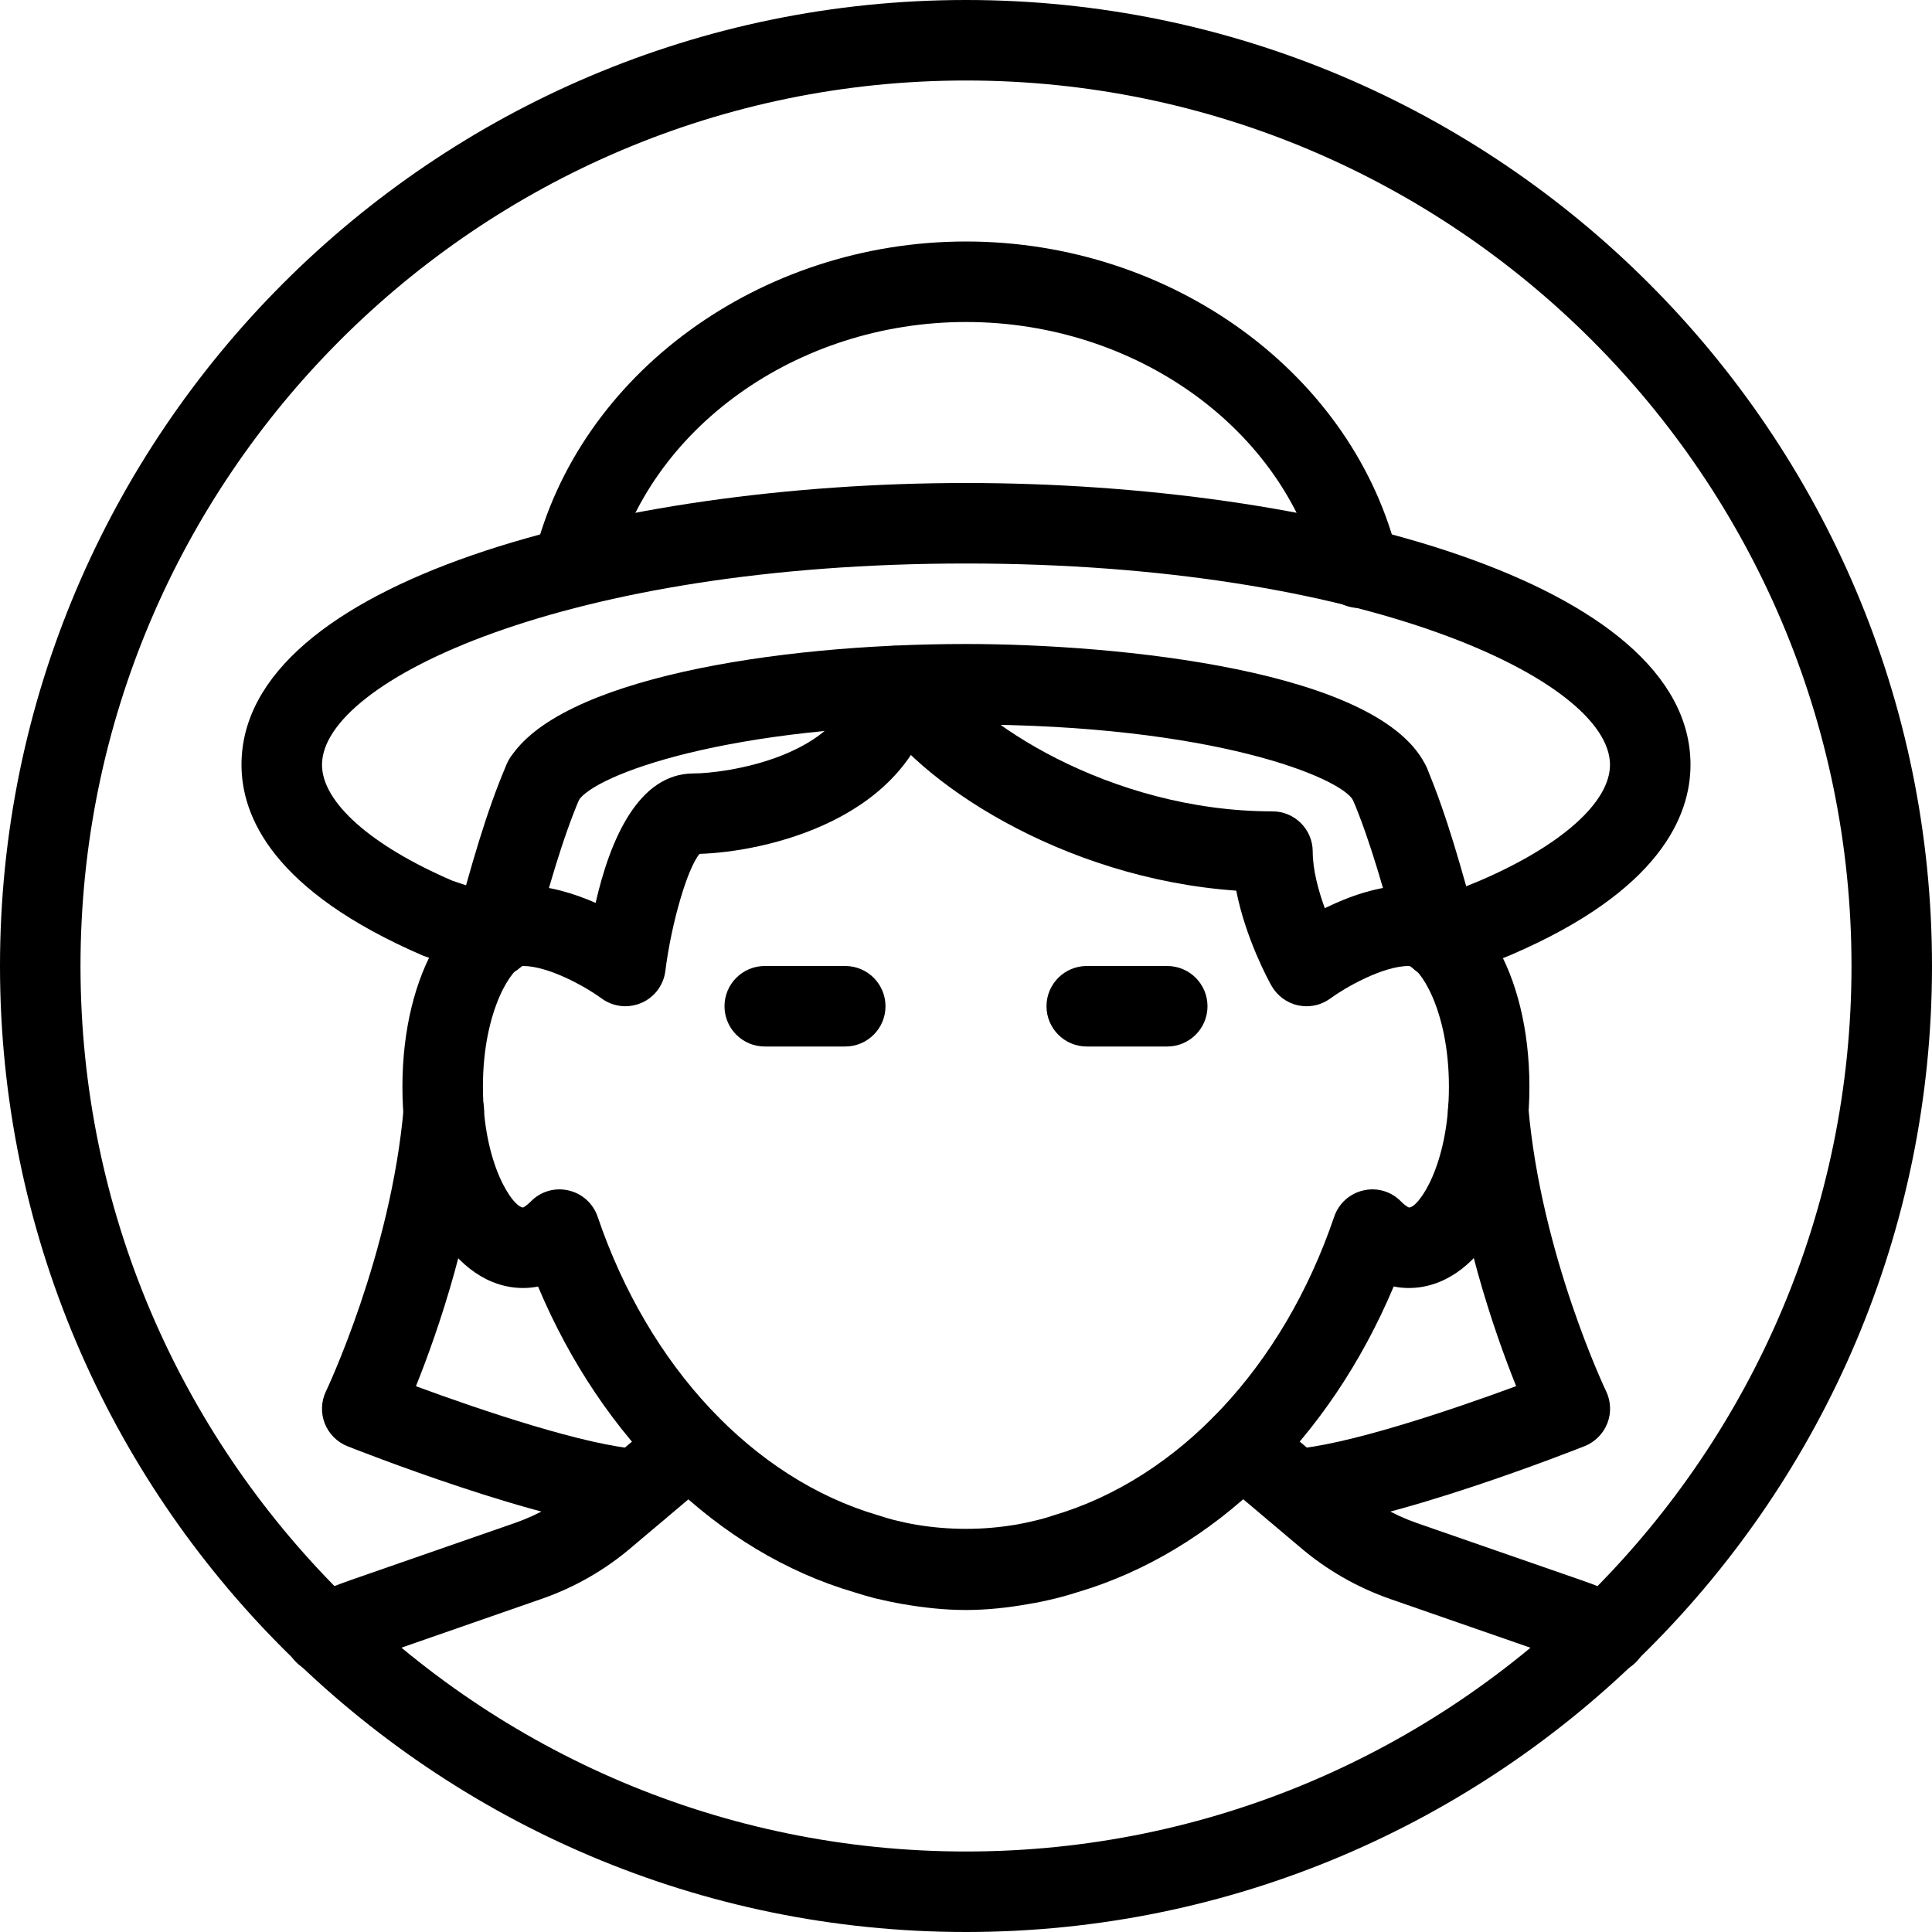<?xml version="1.0" encoding="iso-8859-1"?>
<!-- Generator: Adobe Illustrator 19.2.1, SVG Export Plug-In . SVG Version: 6.00 Build 0)  -->
<svg version="1.1" xmlns="http://www.w3.org/2000/svg" xmlns:xlink="http://www.w3.org/1999/xlink" x="0px" y="0px"
	 viewBox="0 0 24 24" style="enable-background:new 0 0 24 24;" xml:space="preserve">
<g id="Man_1">
</g>
<g id="Woman_1">
</g>
<g id="Man_2">
</g>
<g id="Woman_2">
</g>
<g id="Bald_Man">
</g>
<g id="Man_Glasses">
</g>
<g id="Woman_Glasses">
</g>
<g id="Man_Beard">
</g>
<g id="Man_Cap">
</g>
<g id="Woman_Cap">
</g>
<g id="Man_3">
</g>
<g id="Woman_3">
</g>
<g id="Men_4">
</g>
<g id="Woman_4">
</g>
<g id="Business_Man_1">
</g>
<g id="Business_Woman_1">
</g>
<g id="Firefigyhter">
</g>
<g id="Policeman">
</g>
<g id="Criminal">
</g>
<g id="Prisoner">
</g>
<g id="Woodsman">
</g>
<g id="Dispatcher_1">
</g>
<g id="Dispatcher_2">
</g>
<g id="Soldier">
</g>
<g id="Astronaut">
</g>
<g id="Hipster_Guy">
</g>
<g id="Hipster_Girl">
</g>
<g id="Worker">
</g>
<g id="Old_Man">
</g>
<g id="Punk">
</g>
<g id="Diver">
</g>
<g id="Artist">
</g>
<g id="Dictator">
</g>
<g id="Man_Hat">
</g>
<g id="Woman_Hat">
	<g>
		<g>
			<path d="M16.231,12.5c-0.035,0-0.07-0.004-0.105-0.011c-0.141-0.03-0.261-0.12-0.332-0.245c-0.039-0.07-0.32-0.586-0.437-1.18
				c-2.172-0.152-3.995-1.37-4.523-2.266c-0.14-0.237-0.061-0.544,0.177-0.685c0.237-0.141,0.543-0.062,0.685,0.177
				c0.379,0.642,2.077,1.789,4.111,1.789c0.276,0,0.5,0.224,0.5,0.5c0,0.223,0.069,0.48,0.15,0.703
				C16.748,11.139,17.125,11,17.499,11c0.276,0,0.5,0.224,0.5,0.5s-0.224,0.5-0.5,0.5c-0.323,0-0.793,0.271-0.97,0.401
				C16.442,12.466,16.337,12.5,16.231,12.5z"/>
		</g>
		<g>
			<path d="M7.769,12.5c-0.105,0-0.208-0.033-0.296-0.097C7.26,12.247,6.807,12,6.499,12c-0.276,0-0.5-0.224-0.5-0.5
				s0.224-0.5,0.5-0.5c0.315,0,0.633,0.099,0.9,0.216c0.178-0.78,0.529-1.608,1.217-1.608c0.383,0,1.848-0.199,2.02-1.171
				c0.048-0.271,0.307-0.46,0.579-0.405c0.272,0.048,0.454,0.308,0.405,0.579c-0.28,1.586-2.142,1.973-2.93,1.996
				c-0.15,0.178-0.349,0.853-0.425,1.456c-0.022,0.176-0.136,0.326-0.298,0.396C7.903,12.486,7.836,12.5,7.769,12.5z"/>
		</g>
		<g>
			<path d="M16.079,19c-0.263,0-0.483-0.205-0.499-0.471c-0.016-0.275,0.194-0.513,0.47-0.528c0.65-0.038,1.968-0.48,2.784-0.782
				c-0.273-0.68-0.723-1.973-0.845-3.374c-0.024-0.274,0.18-0.518,0.455-0.541c0.264-0.019,0.518,0.18,0.542,0.455
				c0.159,1.829,0.958,3.508,0.966,3.524c0.06,0.125,0.065,0.27,0.015,0.398s-0.152,0.231-0.281,0.283
				c-0.099,0.039-2.446,0.968-3.576,1.034C16.099,19,16.088,19,16.079,19z"/>
		</g>
		<g>
			<path d="M4.034,20.795c-0.191,0-0.373-0.109-0.457-0.295c-0.113-0.252-0.001-0.548,0.251-0.661
				c0.174-0.078,0.352-0.149,0.535-0.213l2.033-0.707c0.298-0.104,0.571-0.261,0.809-0.466l1.041-0.878
				c0.211-0.178,0.526-0.151,0.705,0.06c0.178,0.211,0.151,0.526-0.06,0.704l-1.037,0.875c-0.33,0.284-0.711,0.504-1.129,0.649
				l-2.034,0.708c-0.154,0.054-0.305,0.113-0.453,0.18C4.172,20.781,4.103,20.795,4.034,20.795z"/>
		</g>
		<g>
			<path d="M19.966,20.797c-0.069,0-0.139-0.015-0.206-0.045c-0.147-0.066-0.298-0.127-0.454-0.181l-2.034-0.707
				c-0.418-0.146-0.8-0.366-1.133-0.653l-1.033-0.872c-0.211-0.178-0.238-0.493-0.06-0.704c0.176-0.212,0.491-0.238,0.705-0.06
				l1.037,0.875c0.242,0.208,0.514,0.365,0.813,0.47l2.033,0.706c0.184,0.063,0.364,0.136,0.54,0.216
				c0.251,0.113,0.363,0.41,0.249,0.661C20.338,20.688,20.156,20.797,19.966,20.797z"/>
		</g>
		<g>
			<path d="M17.867,12.142c-0.221,0-0.422-0.147-0.482-0.37c-0.181-0.674-0.361-1.321-0.579-1.837
				c-0.107-0.255,0.012-0.548,0.267-0.655c0.254-0.105,0.547,0.011,0.655,0.267c0.242,0.574,0.433,1.258,0.623,1.966
				c0.072,0.267-0.086,0.541-0.353,0.612C17.954,12.136,17.91,12.142,17.867,12.142z"/>
		</g>
		<g>
			<path d="M7.921,19c-0.01,0-0.02,0-0.03-0.001c-1.13-0.066-3.477-0.995-3.576-1.034c-0.129-0.052-0.23-0.154-0.281-0.283
				c-0.05-0.129-0.045-0.273,0.015-0.398c0.008-0.017,0.808-1.702,0.966-3.524c0.024-0.275,0.261-0.467,0.542-0.455
				c0.275,0.023,0.479,0.267,0.455,0.541c-0.122,1.401-0.572,2.694-0.845,3.374c0.817,0.302,2.134,0.744,2.784,0.782
				c0.276,0.016,0.486,0.253,0.47,0.528C8.404,18.795,8.184,19,7.921,19z"/>
		</g>
		<g>
			<path d="M6.133,12.142c-0.043,0-0.086-0.006-0.13-0.017c-0.267-0.072-0.425-0.346-0.354-0.613
				c0.196-0.729,0.392-1.433,0.646-2.02c0.109-0.254,0.402-0.373,0.658-0.261c0.253,0.109,0.37,0.404,0.26,0.657
				c-0.227,0.525-0.413,1.19-0.598,1.883C6.556,11.994,6.354,12.142,6.133,12.142z"/>
		</g>
		<g>
			<path d="M11.999,20c-0.266,0-0.525-0.029-0.781-0.073c-0.116-0.02-0.233-0.045-0.351-0.073c-0.093-0.024-0.179-0.05-0.264-0.077
				c-1.683-0.497-3.121-1.897-3.919-3.795C6.616,15.995,6.553,16,6.499,16c-0.855,0-1.5-1.075-1.5-2.5s0.645-2.5,1.5-2.5
				c0.276,0,0.5,0.224,0.5,0.5S6.775,12,6.499,12c-0.125,0-0.5,0.532-0.5,1.5c0,0.967,0.375,1.499,0.5,1.5
				c-0.002-0.001,0.033-0.013,0.095-0.075c0.121-0.124,0.297-0.177,0.468-0.137c0.169,0.038,0.306,0.162,0.362,0.326
				c0.634,1.866,1.934,3.252,3.476,3.707c0.078,0.025,0.143,0.045,0.209,0.062c0.087,0.021,0.18,0.042,0.274,0.058
				c0.409,0.068,0.826,0.068,1.228,0c0.099-0.016,0.191-0.037,0.284-0.06c0.061-0.015,0.126-0.034,0.191-0.056
				c1.555-0.459,2.854-1.845,3.488-3.711c0.056-0.164,0.193-0.288,0.362-0.326c0.171-0.04,0.347,0.013,0.468,0.137
				C17.468,14.99,17.503,15,17.504,15c0.119,0,0.495-0.532,0.495-1.5s-0.375-1.5-0.5-1.5c-0.276,0-0.5-0.224-0.5-0.5
				s0.224-0.5,0.5-0.5c0.855,0,1.5,1.075,1.5,2.5s-0.645,2.5-1.5,2.5c-0.055,0-0.117-0.005-0.186-0.019
				c-0.798,1.897-2.237,3.298-3.932,3.799c-0.073,0.023-0.159,0.049-0.246,0.071c-0.123,0.03-0.24,0.056-0.36,0.075
				C12.523,19.971,12.263,20,11.999,20z"/>
		</g>
		<g>
			<path d="M12,24C5.383,24,0,18.617,0,12S5.383,0,12,0s12,5.383,12,12S18.617,24,12,24z M12,1C5.935,1,1,5.935,1,12s4.935,11,11,11
				s11-4.935,11-11S18.065,1,12,1z"/>
		</g>
		<g>
			<path d="M17.267,10.24c-0.191,0-0.374-0.11-0.457-0.296C16.67,9.667,15.087,9,12,9C9.038,9,7.377,9.629,7.183,9.949
				c-0.143,0.236-0.451,0.311-0.687,0.169C6.26,9.976,6.184,9.668,6.327,9.432C6.926,8.442,9.607,8,12,8
				c1.871,0,5.181,0.323,5.723,1.536c0.113,0.252,0,0.548-0.252,0.66C17.404,10.227,17.335,10.24,17.267,10.24z"/>
		</g>
		<g>
			<path d="M17.908,12.175c-0.197,0-0.384-0.117-0.463-0.311c-0.104-0.256,0.018-0.548,0.273-0.652l0.668-0.273
				C19.394,10.505,20,9.966,20,9.5C20,8.456,16.957,7,12,7S4,8.456,4,9.5c0,0.465,0.606,1.004,1.621,1.441l0.673,0.227
				c0.262,0.089,0.402,0.373,0.313,0.635c-0.089,0.261-0.371,0.399-0.634,0.313l-0.71-0.241C3.386,11.067,3,10.14,3,9.5
				C3,7.227,7.637,6,12,6s9,1.227,9,3.5c0,0.64-0.386,1.568-2.226,2.36l-0.677,0.277C18.035,12.163,17.971,12.175,17.908,12.175z"/>
		</g>
		<g>
			<path d="M16.885,7.553c-0.226,0-0.431-0.154-0.486-0.385C15.962,5.332,14.112,4,12,4C9.898,4,8.05,5.325,7.605,7.15
				C7.54,7.418,7.269,7.584,7.001,7.518C6.733,7.453,6.568,7.183,6.634,6.914C7.186,4.646,9.442,3,12,3
				c2.57,0,4.83,1.656,5.372,3.938c0.064,0.269-0.102,0.538-0.371,0.602C16.962,7.549,16.924,7.553,16.885,7.553z"/>
		</g>
		<g>
			<path d="M10.5,13h-1C9.224,13,9,12.776,9,12.5S9.224,12,9.5,12h1c0.276,0,0.5,0.224,0.5,0.5S10.776,13,10.5,13z"/>
		</g>
		<g>
			<path d="M14.5,13h-1c-0.276,0-0.5-0.224-0.5-0.5s0.224-0.5,0.5-0.5h1c0.276,0,0.5,0.224,0.5,0.5S14.776,13,14.5,13z"/>
		</g>
	</g>
</g>
<g id="Graduated_Man">
</g>
<g id="Graduated_Woman">
</g>
<g id="Avatar_Chef">
</g>
<g id="Waiter">
</g>
<g id="Waitress">
</g>
<g id="Bllboy">
</g>
<g id="Santa">
</g>
<g id="Doctor">
</g>
<g id="Nurse">
</g>
<g id="Captain">
</g>
<g id="Farmer">
</g>
<g id="Maid">
</g>
<g id="Business_Man_2">
</g>
<g id="Business_Woman_2">
</g>
<g id="Cowboy">
</g>
<g id="Anonymus">
</g>
<g id="Batman">
</g>
<g id="Superman">
</g>
<g id="Captain_America">
</g>
<g id="Darth_Vader">
</g>
<g id="Harry_Potter">
</g>
<g id="Anonymus_2">
</g>
<g id="Scream">
</g>
<g id="Jason">
</g>
<g id="Charlie_Chaplin">
</g>
</svg>
